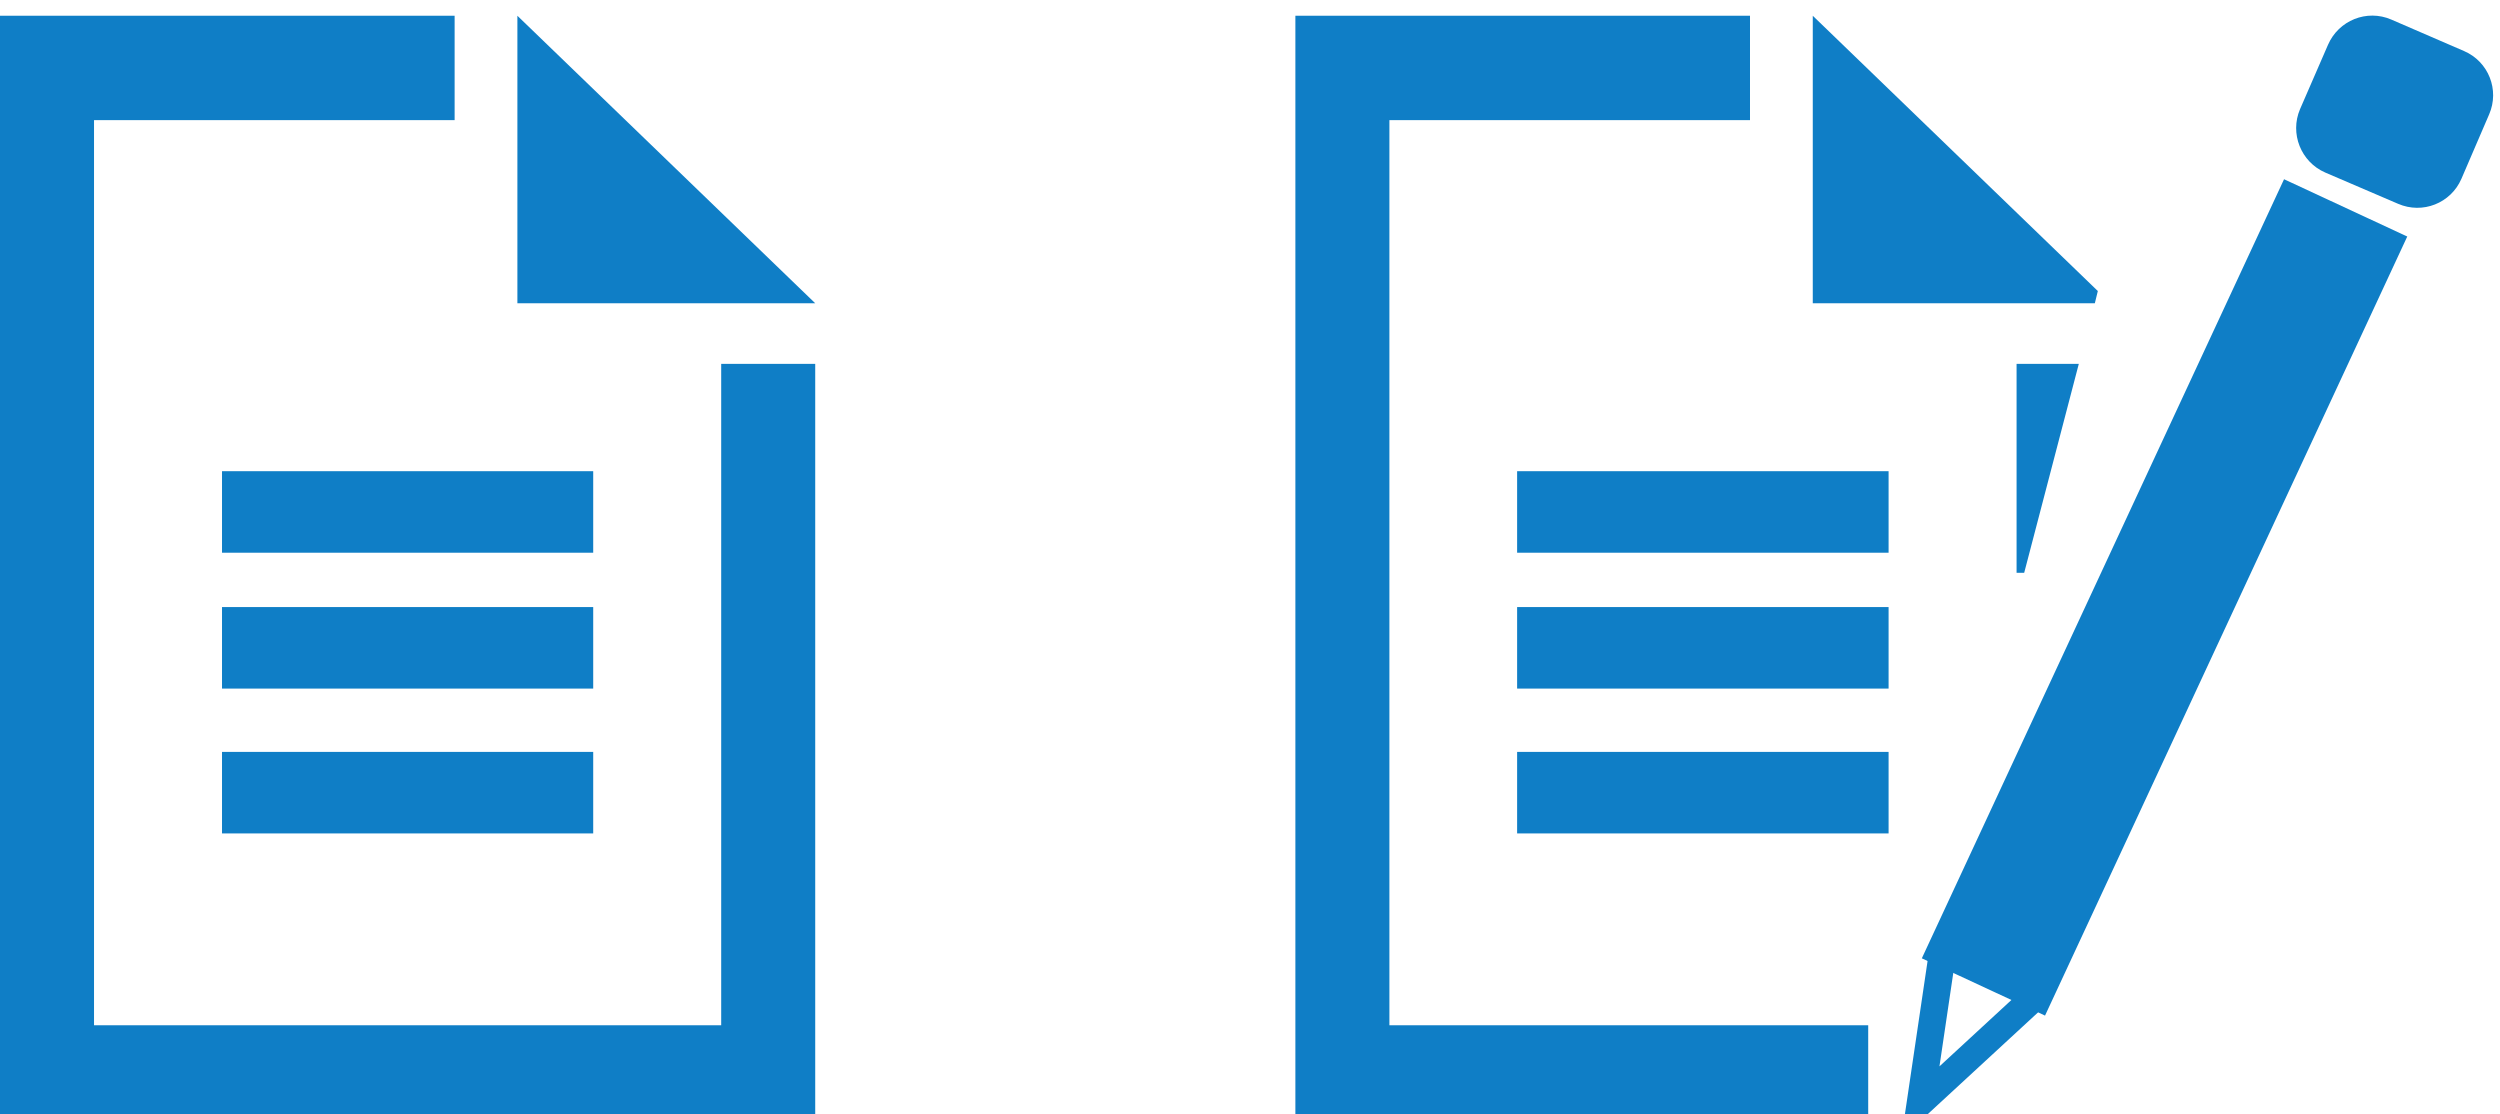 <?xml version="1.0" encoding="UTF-8" standalone="no"?>
<!DOCTYPE svg PUBLIC "-//W3C//DTD SVG 1.1//EN" "http://www.w3.org/Graphics/SVG/1.1/DTD/svg11.dtd">
<svg version="1.1" xmlns="http://www.w3.org/2000/svg" xmlns:xlink="http://www.w3.org/1999/xlink" preserveAspectRatio="xMidYMid meet" viewBox="0 0 92 41" width="92" height="41"><defs><path d="M51.13 4.42L51.13 37.73L68.75 37.73L68.75 41.58L47.67 41.58L47.67 0.58L64.4 0.58L64.4 4.42L51.13 4.42ZM74.21 21.08L74.21 13.39L76.5 13.39L74.49 21.08L74.21 21.08ZM77.09 11.16L66.71 11.16L66.71 0.58L77.2 10.71L77.09 11.16Z" id="b8AHRww6b"></path><path d="M69.5 18.84L55.83 18.84" id="ltUuTumTz"></path><path d="M69.5 23.84L55.83 23.84" id="bEsAxHMFn"></path><path d="M69.5 29.17L55.83 29.17" id="dhkSTIv4F"></path><path d="M16.73 4.42L3.46 4.42L3.46 37.73L26.54 37.73L26.54 13.39L30 13.39L30 41.58L0 41.58L0 0.58L16.73 0.58L16.73 4.42ZM19.04 11.16L19.04 0.58L30 11.16L19.04 11.16Z" id="b4sDe53iHL"></path><path d="M21.83 18.84L8.17 18.84" id="d6UsbcVcv5"></path><path d="M21.83 23.84L8.17 23.84" id="ctF6l59ny"></path><path d="M21.83 29.17L8.17 29.17" id="a1A6xZYJK"></path><path d="M86.32 7.65L72.99 36.32" id="aK55QX6Mm"></path><path d="M75.06 36.52L70.67 40.57L71.54 34.69" id="d49tfvVkoc"></path><path d="M90.68 1.88C91.58 2.27 91.99 3.31 91.6 4.21C91.26 5.01 90.92 5.78 90.58 6.58C90.19 7.48 89.15 7.89 88.25 7.5C87.39 7.13 86.43 6.72 85.57 6.35C84.67 5.96 84.26 4.91 84.64 4.02C84.99 3.22 85.32 2.45 85.67 1.65C86.06 0.75 87.1 0.33 88 0.72C88.86 1.09 89.82 1.51 90.68 1.88Z" id="h2xTm6p4Zr"></path></defs><g><g><g><use xlink:href="#b8AHRww6b" opacity="1" fill="#0f7ec6" fill-opacity="1"></use></g><g><g><use xlink:href="#ltUuTumTz" opacity="1" fill-opacity="0" stroke="#0f7ec6" stroke-width="3" stroke-opacity="1"></use></g></g><g><g><use xlink:href="#bEsAxHMFn" opacity="1" fill-opacity="0" stroke="#0f7ec6" stroke-width="3" stroke-opacity="1"></use></g></g><g><g><use xlink:href="#dhkSTIv4F" opacity="1" fill-opacity="0" stroke="#0f7ec6" stroke-width="3" stroke-opacity="1"></use></g></g><g><g><use xlink:href="#b4sDe53iHL" opacity="1" fill="#0f7ec6" fill-opacity="1"></use></g><g><g><use xlink:href="#d6UsbcVcv5" opacity="1" fill-opacity="0" stroke="#0f7ec6" stroke-width="3" stroke-opacity="1"></use></g></g><g><g><use xlink:href="#ctF6l59ny" opacity="1" fill-opacity="0" stroke="#0f7ec6" stroke-width="3" stroke-opacity="1"></use></g></g><g><g><use xlink:href="#a1A6xZYJK" opacity="1" fill-opacity="0" stroke="#0f7ec6" stroke-width="3" stroke-opacity="1"></use></g></g></g><g><g><use xlink:href="#aK55QX6Mm" opacity="1" fill="#6f923e" fill-opacity="1"></use><g><use xlink:href="#aK55QX6Mm" opacity="1" fill-opacity="0" stroke="#0f7ec6" stroke-width="5" stroke-opacity="1"></use></g></g><g><g><use xlink:href="#d49tfvVkoc" opacity="1" fill-opacity="0" stroke="#0f7ec6" stroke-width="1" stroke-opacity="1"></use></g></g><g><use xlink:href="#h2xTm6p4Zr" opacity="1" fill="#0f7ec6" fill-opacity="1"></use></g></g></g></g></svg>